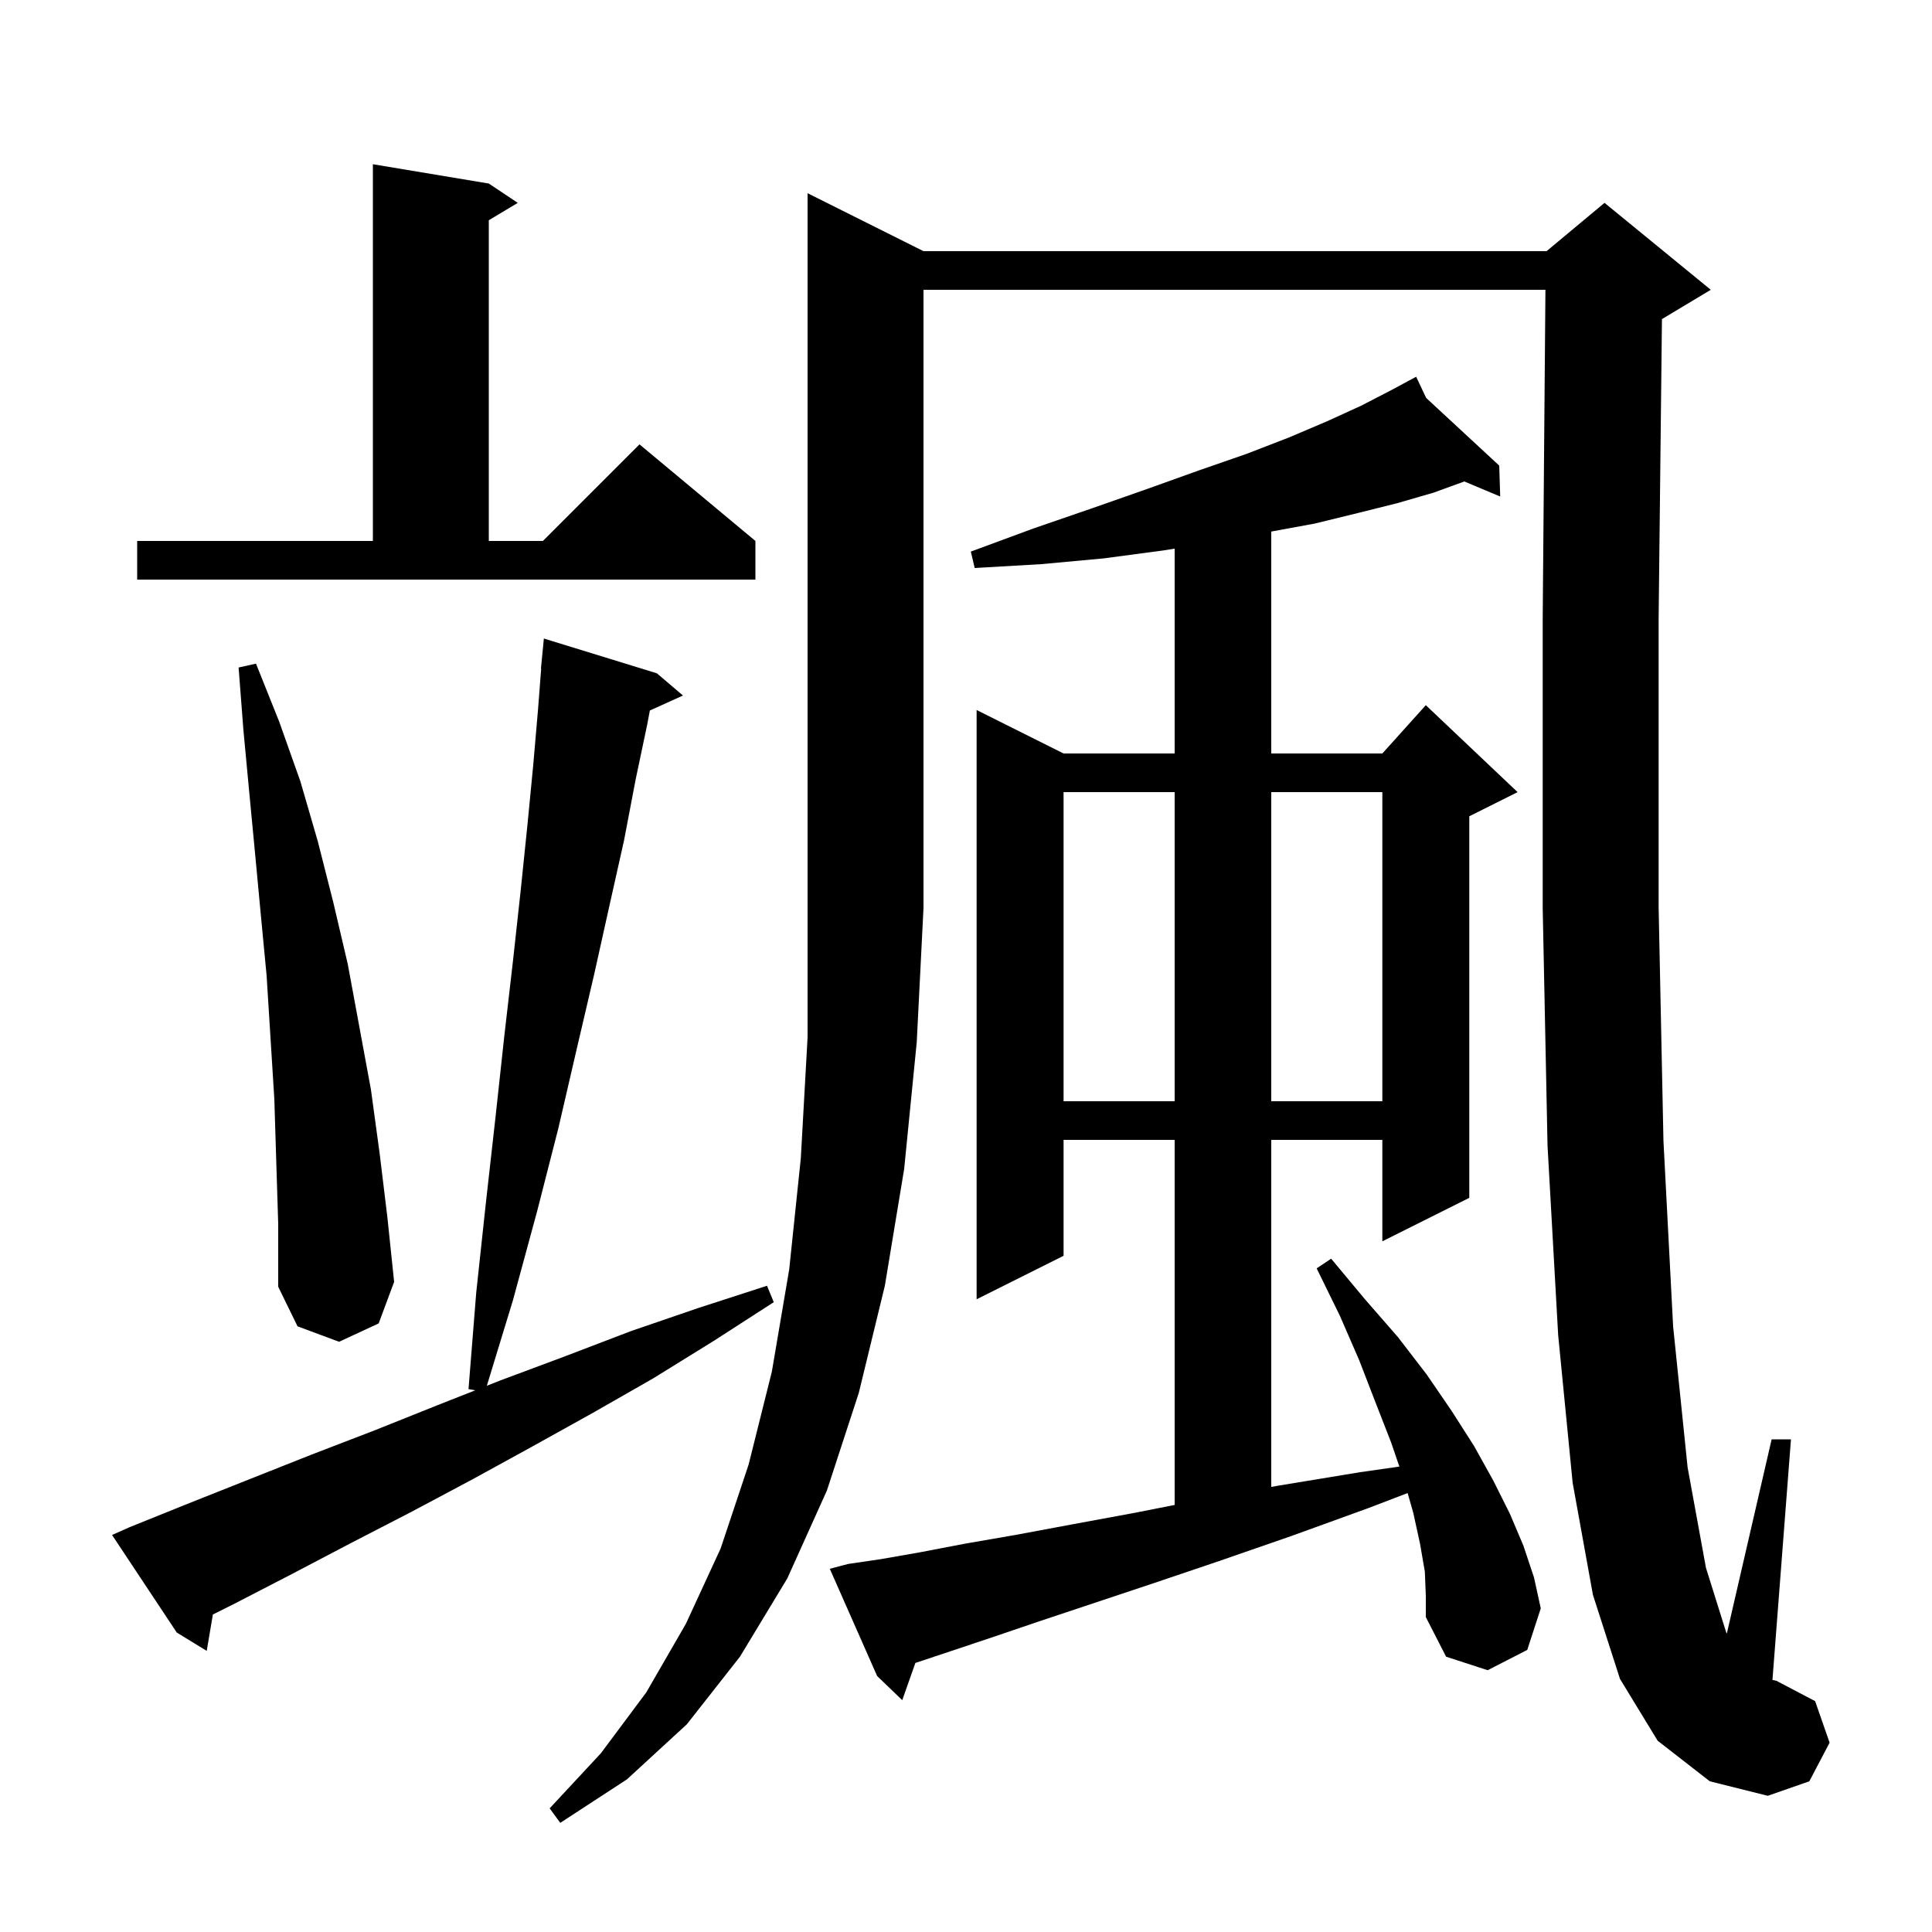 <svg xmlns="http://www.w3.org/2000/svg" xmlns:xlink="http://www.w3.org/1999/xlink" version="1.1" baseProfile="full" viewBox="0 0 200 200" width="200" height="200">
<g fill="black">
<path d="M 95.6 26.0 L 160.1 26.0 L 166.1 21.0 L 177.1 30.0 L 172.1 33.0 L 172.045 33.023 L 171.7 64.1 L 171.7 93.9 L 172.2 118.1 L 173.2 137.3 L 174.7 151.9 L 176.6 162.3 L 178.7 169.0 L 178.761 169.103 L 183.4 149.0 L 185.4 149.0 L 183.484 173.908 L 183.9 174.0 L 187.9 176.1 L 189.4 180.4 L 187.3 184.4 L 183.0 185.9 L 177.0 184.4 L 171.6 180.2 L 167.7 173.8 L 164.9 165.1 L 162.8 153.5 L 161.3 138.2 L 160.2 118.6 L 159.7 94.0 L 159.7 64.0 L 159.983 30.0 L 95.6 30.0 L 95.6 94.0 L 94.9 107.9 L 93.6 121.0 L 91.6 133.1 L 88.9 144.2 L 85.6 154.3 L 81.5 163.4 L 76.6 171.5 L 71.1 178.5 L 64.9 184.2 L 58.0 188.7 L 56.9 187.2 L 62.2 181.5 L 66.9 175.2 L 71.0 168.1 L 74.6 160.3 L 77.5 151.6 L 79.9 142.0 L 81.7 131.4 L 82.9 119.9 L 83.6 107.4 L 83.6 20.0 Z M 147.5 162.7 L 147.0 159.8 L 146.3 156.6 L 145.717 154.559 L 141.7 156.1 L 133.7 159.0 L 126.2 161.6 L 119.4 163.9 L 107.4 167.9 L 102.4 169.6 L 94.76 172.147 L 93.4 176.0 L 90.8 173.5 L 85.9 162.4 L 87.8 161.9 L 91.2 161.4 L 95.2 160.7 L 99.9 159.8 L 105.1 158.9 L 111.0 157.8 L 117.5 156.6 L 121.6 155.792 L 121.6 118.0 L 110.1 118.0 L 110.1 130.0 L 101.1 134.5 L 101.1 73.5 L 110.1 78.0 L 121.6 78.0 L 121.6 56.795 L 120.3 57.0 L 114.3 57.8 L 107.8 58.4 L 100.9 58.8 L 100.5 57.1 L 107.0 54.7 L 113.1 52.6 L 118.8 50.6 L 124.1 48.7 L 129.0 47.0 L 133.4 45.3 L 137.4 43.6 L 140.9 42.0 L 144.0 40.4 L 145.737 39.465 L 145.7 39.4 L 145.758 39.454 L 146.6 39.0 L 147.636 41.193 L 155.2 48.2 L 155.3 51.4 L 151.585 49.842 L 148.4 51.0 L 144.6 52.1 L 140.6 53.1 L 136.1 54.2 L 131.6 55.027 L 131.6 78.0 L 143.1 78.0 L 147.6 73.0 L 157.1 82.0 L 152.1 84.5 L 152.1 124.0 L 143.1 128.5 L 143.1 118.0 L 131.6 118.0 L 131.6 153.927 L 132.3 153.8 L 140.8 152.4 L 144.862 151.82 L 144.0 149.3 L 142.4 145.2 L 140.7 140.8 L 138.7 136.2 L 136.3 131.3 L 137.8 130.3 L 141.3 134.5 L 144.7 138.4 L 147.7 142.3 L 150.3 146.1 L 152.6 149.7 L 154.6 153.3 L 156.3 156.7 L 157.7 160.0 L 158.8 163.3 L 159.5 166.5 L 158.1 170.8 L 154.0 172.9 L 149.7 171.5 L 147.6 167.4 L 147.6 165.2 Z M 13.4 158.1 L 19.6 155.6 L 32.2 150.6 L 38.7 148.1 L 45.2 145.5 L 49.201 143.924 L 48.5 143.8 L 49.3 133.8 L 50.3 124.5 L 51.3 115.6 L 52.2 107.3 L 53.1 99.5 L 53.9 92.2 L 54.6 85.4 L 55.2 79.2 L 55.7 73.4 L 56.023 69.201 L 56.0 69.2 L 56.3 66.1 L 68.0 69.7 L 70.7 72.0 L 67.273 73.552 L 67.0 75.0 L 65.8 80.7 L 64.6 87.0 L 63.1 93.7 L 61.5 100.9 L 59.7 108.6 L 57.8 116.8 L 55.6 125.4 L 53.1 134.6 L 50.398 143.452 L 51.8 142.9 L 58.5 140.4 L 65.3 137.8 L 72.3 135.4 L 79.4 133.1 L 80.1 134.8 L 73.9 138.8 L 67.6 142.7 L 61.3 146.3 L 55.0 149.8 L 48.8 153.2 L 42.6 156.5 L 36.4 159.7 L 30.3 162.9 L 24.3 166.0 L 22.037 167.132 L 21.4 170.9 L 18.3 169.0 L 11.6 158.9 Z M 28.6 120.3 L 28.4 113.8 L 27.6 101.0 L 27.0 94.7 L 26.4 88.3 L 25.8 82.0 L 25.2 75.6 L 24.7 69.1 L 26.5 68.7 L 28.9 74.7 L 31.1 80.9 L 32.9 87.1 L 34.5 93.4 L 36.0 99.8 L 38.4 112.8 L 39.3 119.4 L 40.1 126.0 L 40.8 132.7 L 39.2 137.0 L 35.1 138.9 L 30.8 137.3 L 28.8 133.2 L 28.8 126.7 Z M 110.1 82.0 L 110.1 114.0 L 121.6 114.0 L 121.6 82.0 Z M 131.6 82.0 L 131.6 114.0 L 143.1 114.0 L 143.1 82.0 Z M 14.2 56.0 L 38.6 56.0 L 38.6 17.0 L 50.6 19.0 L 53.6 21.0 L 50.6 22.8 L 50.6 56.0 L 56.2 56.0 L 66.2 46.0 L 78.2 56.0 L 78.2 60.0 L 14.2 60.0 Z " />
</g>
</svg>
